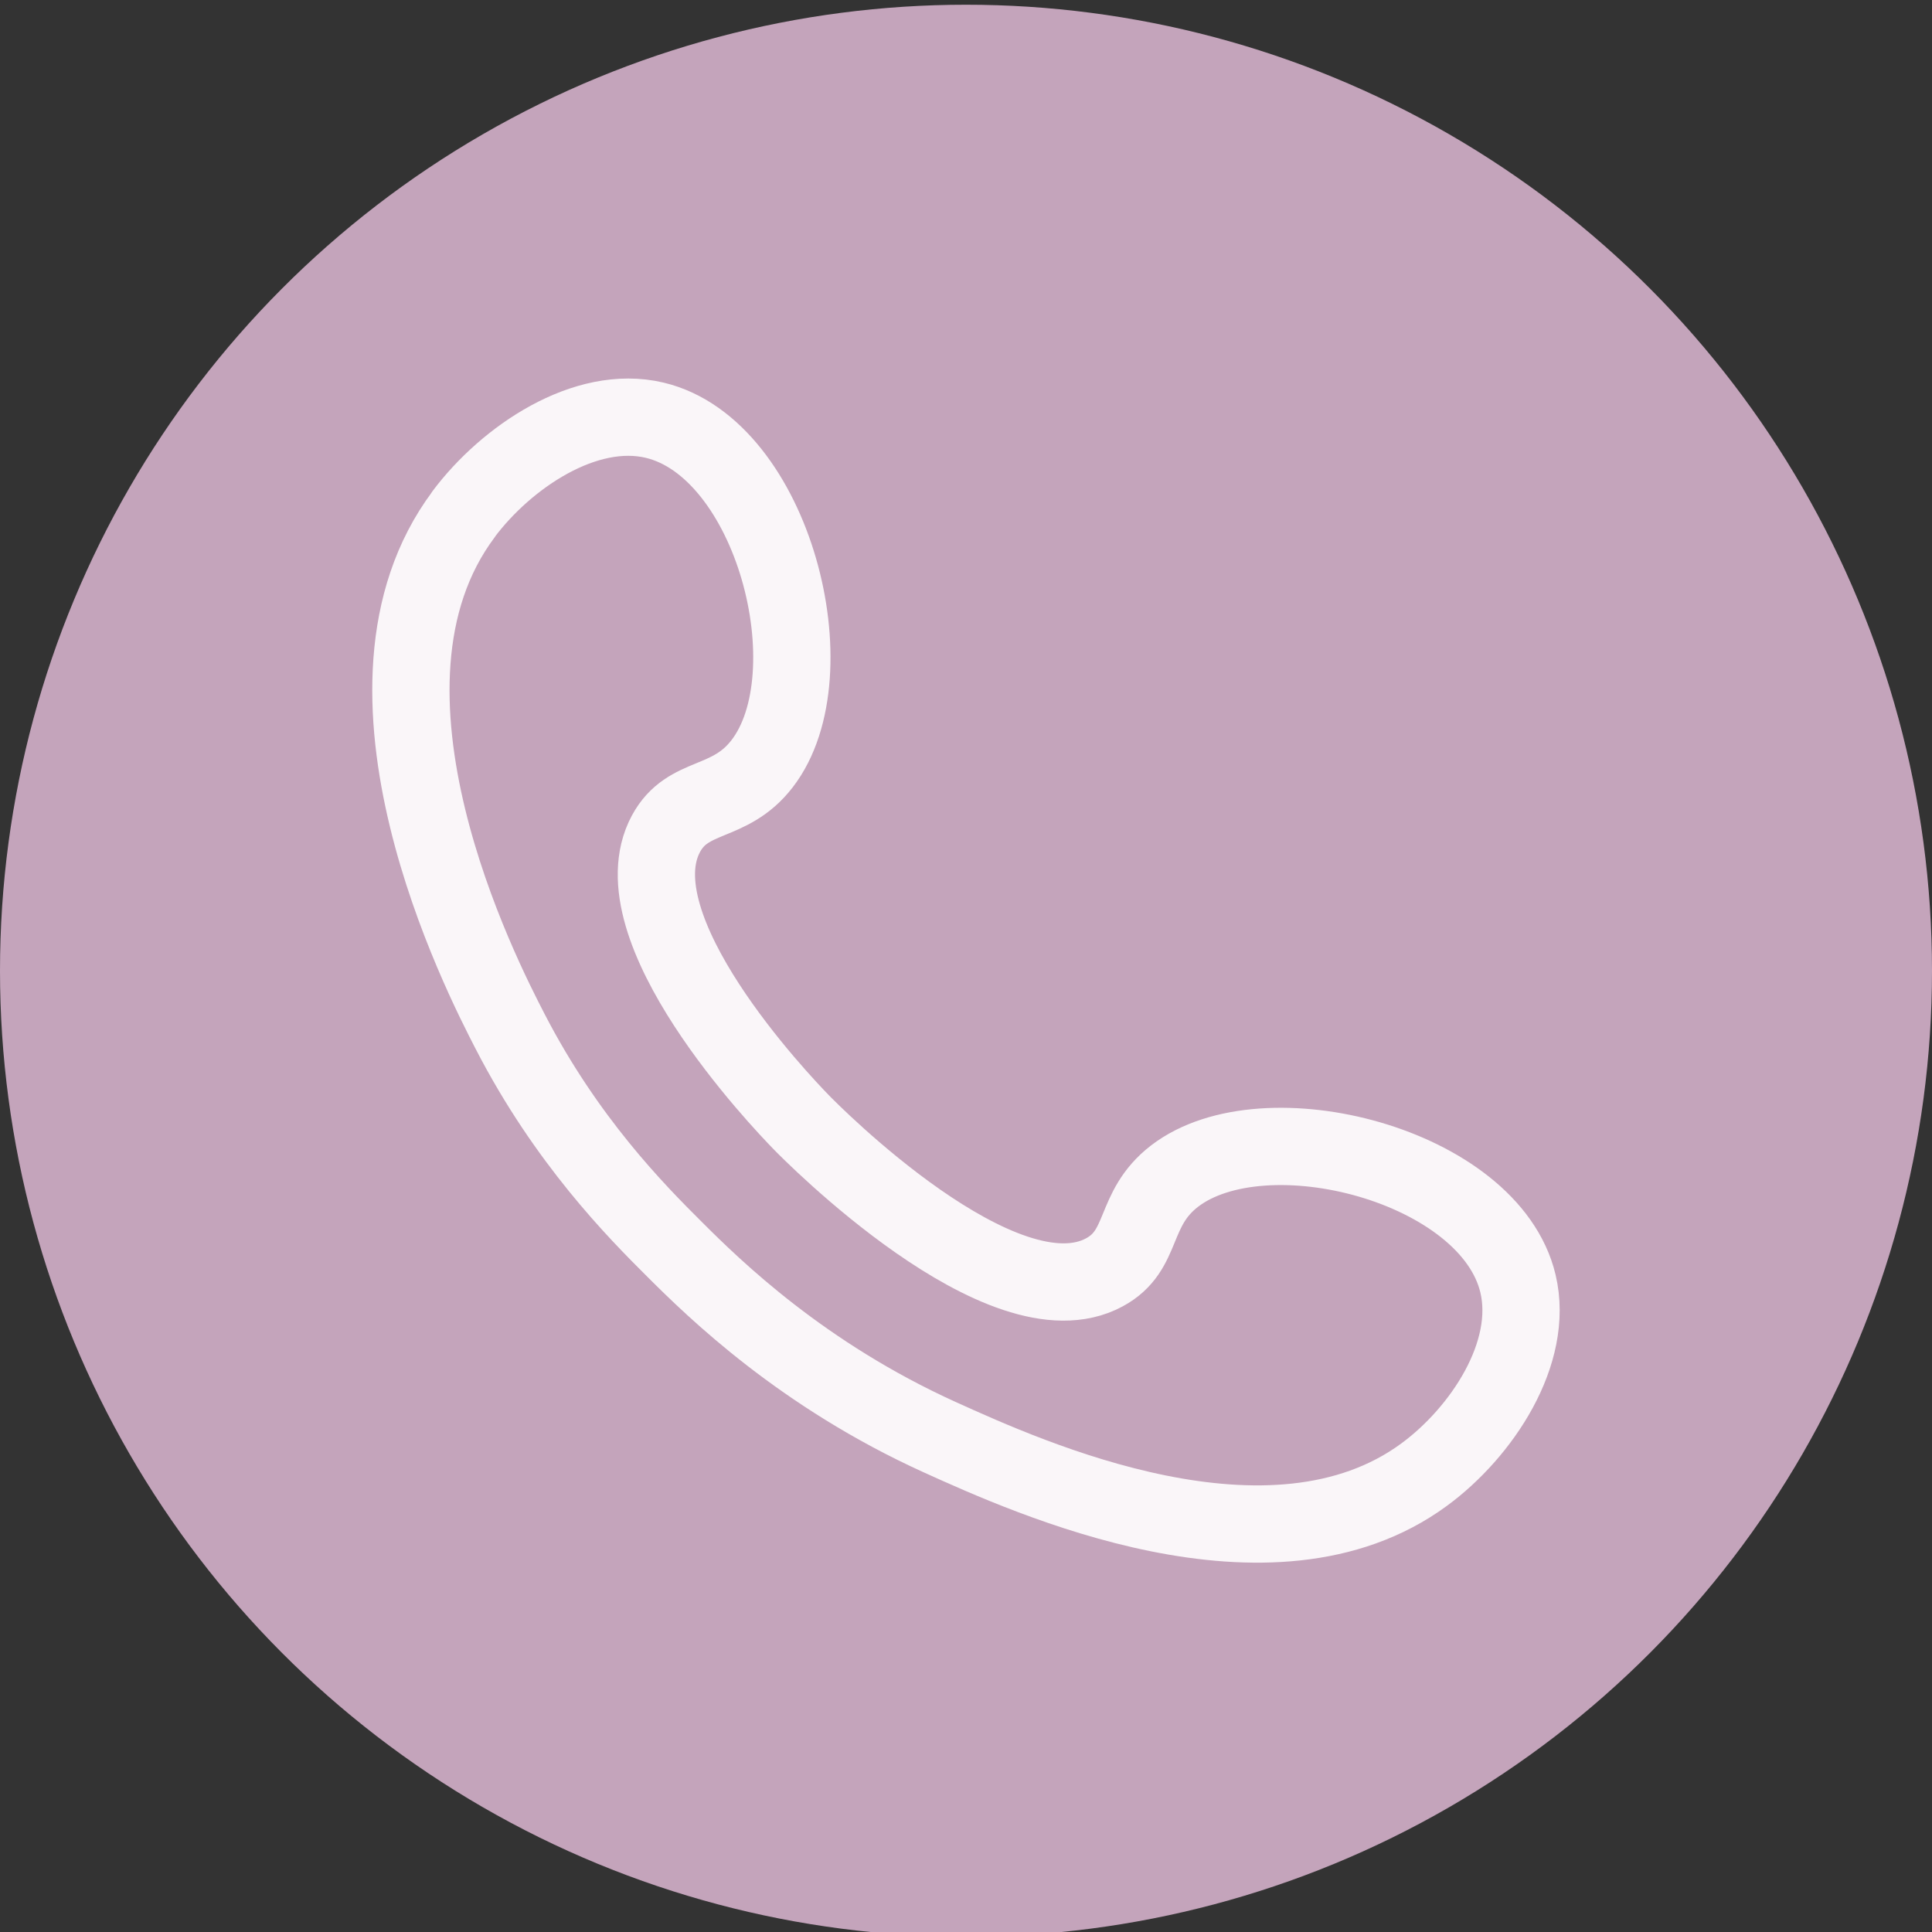 <?xml version="1.0" encoding="UTF-8"?><svg xmlns="http://www.w3.org/2000/svg" viewBox="0 0 200 200"><rect x="0" y="0" width="200" height="200" fill="#333333" stroke="none"/><defs><style>.cls-1{fill:none;stroke:#FAF6F9;stroke-linecap:round;stroke-linejoin:round;stroke-width:8px;}.cls-2{fill:#c4a4bb;}</style></defs><g id="Layer_1"><circle class="cls-2" cx="100" cy="100.49" r="100"/></g><g id="Layer_2"><path class="cls-1" d="M48,53.23c-13.51,18.03,1.93,47.96,4.8,53.53,5.82,11.29,13.03,18.59,17.03,22.57,4.14,4.13,13.2,12.99,27.48,19.46,9.24,4.18,34.26,15.52,50.12,3.86,5.95-4.37,11.42-12.58,9.71-19.77-2.92-12.29-26.25-18.28-35.55-11.13-4.45,3.43-3.03,7.67-7.26,9.96-10.49,5.68-30.47-14.59-31.37-15.52-2.2-2.26-19.25-20.16-14.02-29.88,2.28-4.23,6.56-2.84,9.96-7.26,7.15-9.29,1.16-32.63-11.13-35.55-7.18-1.71-15.36,3.83-19.77,9.71Z"/></g></svg>